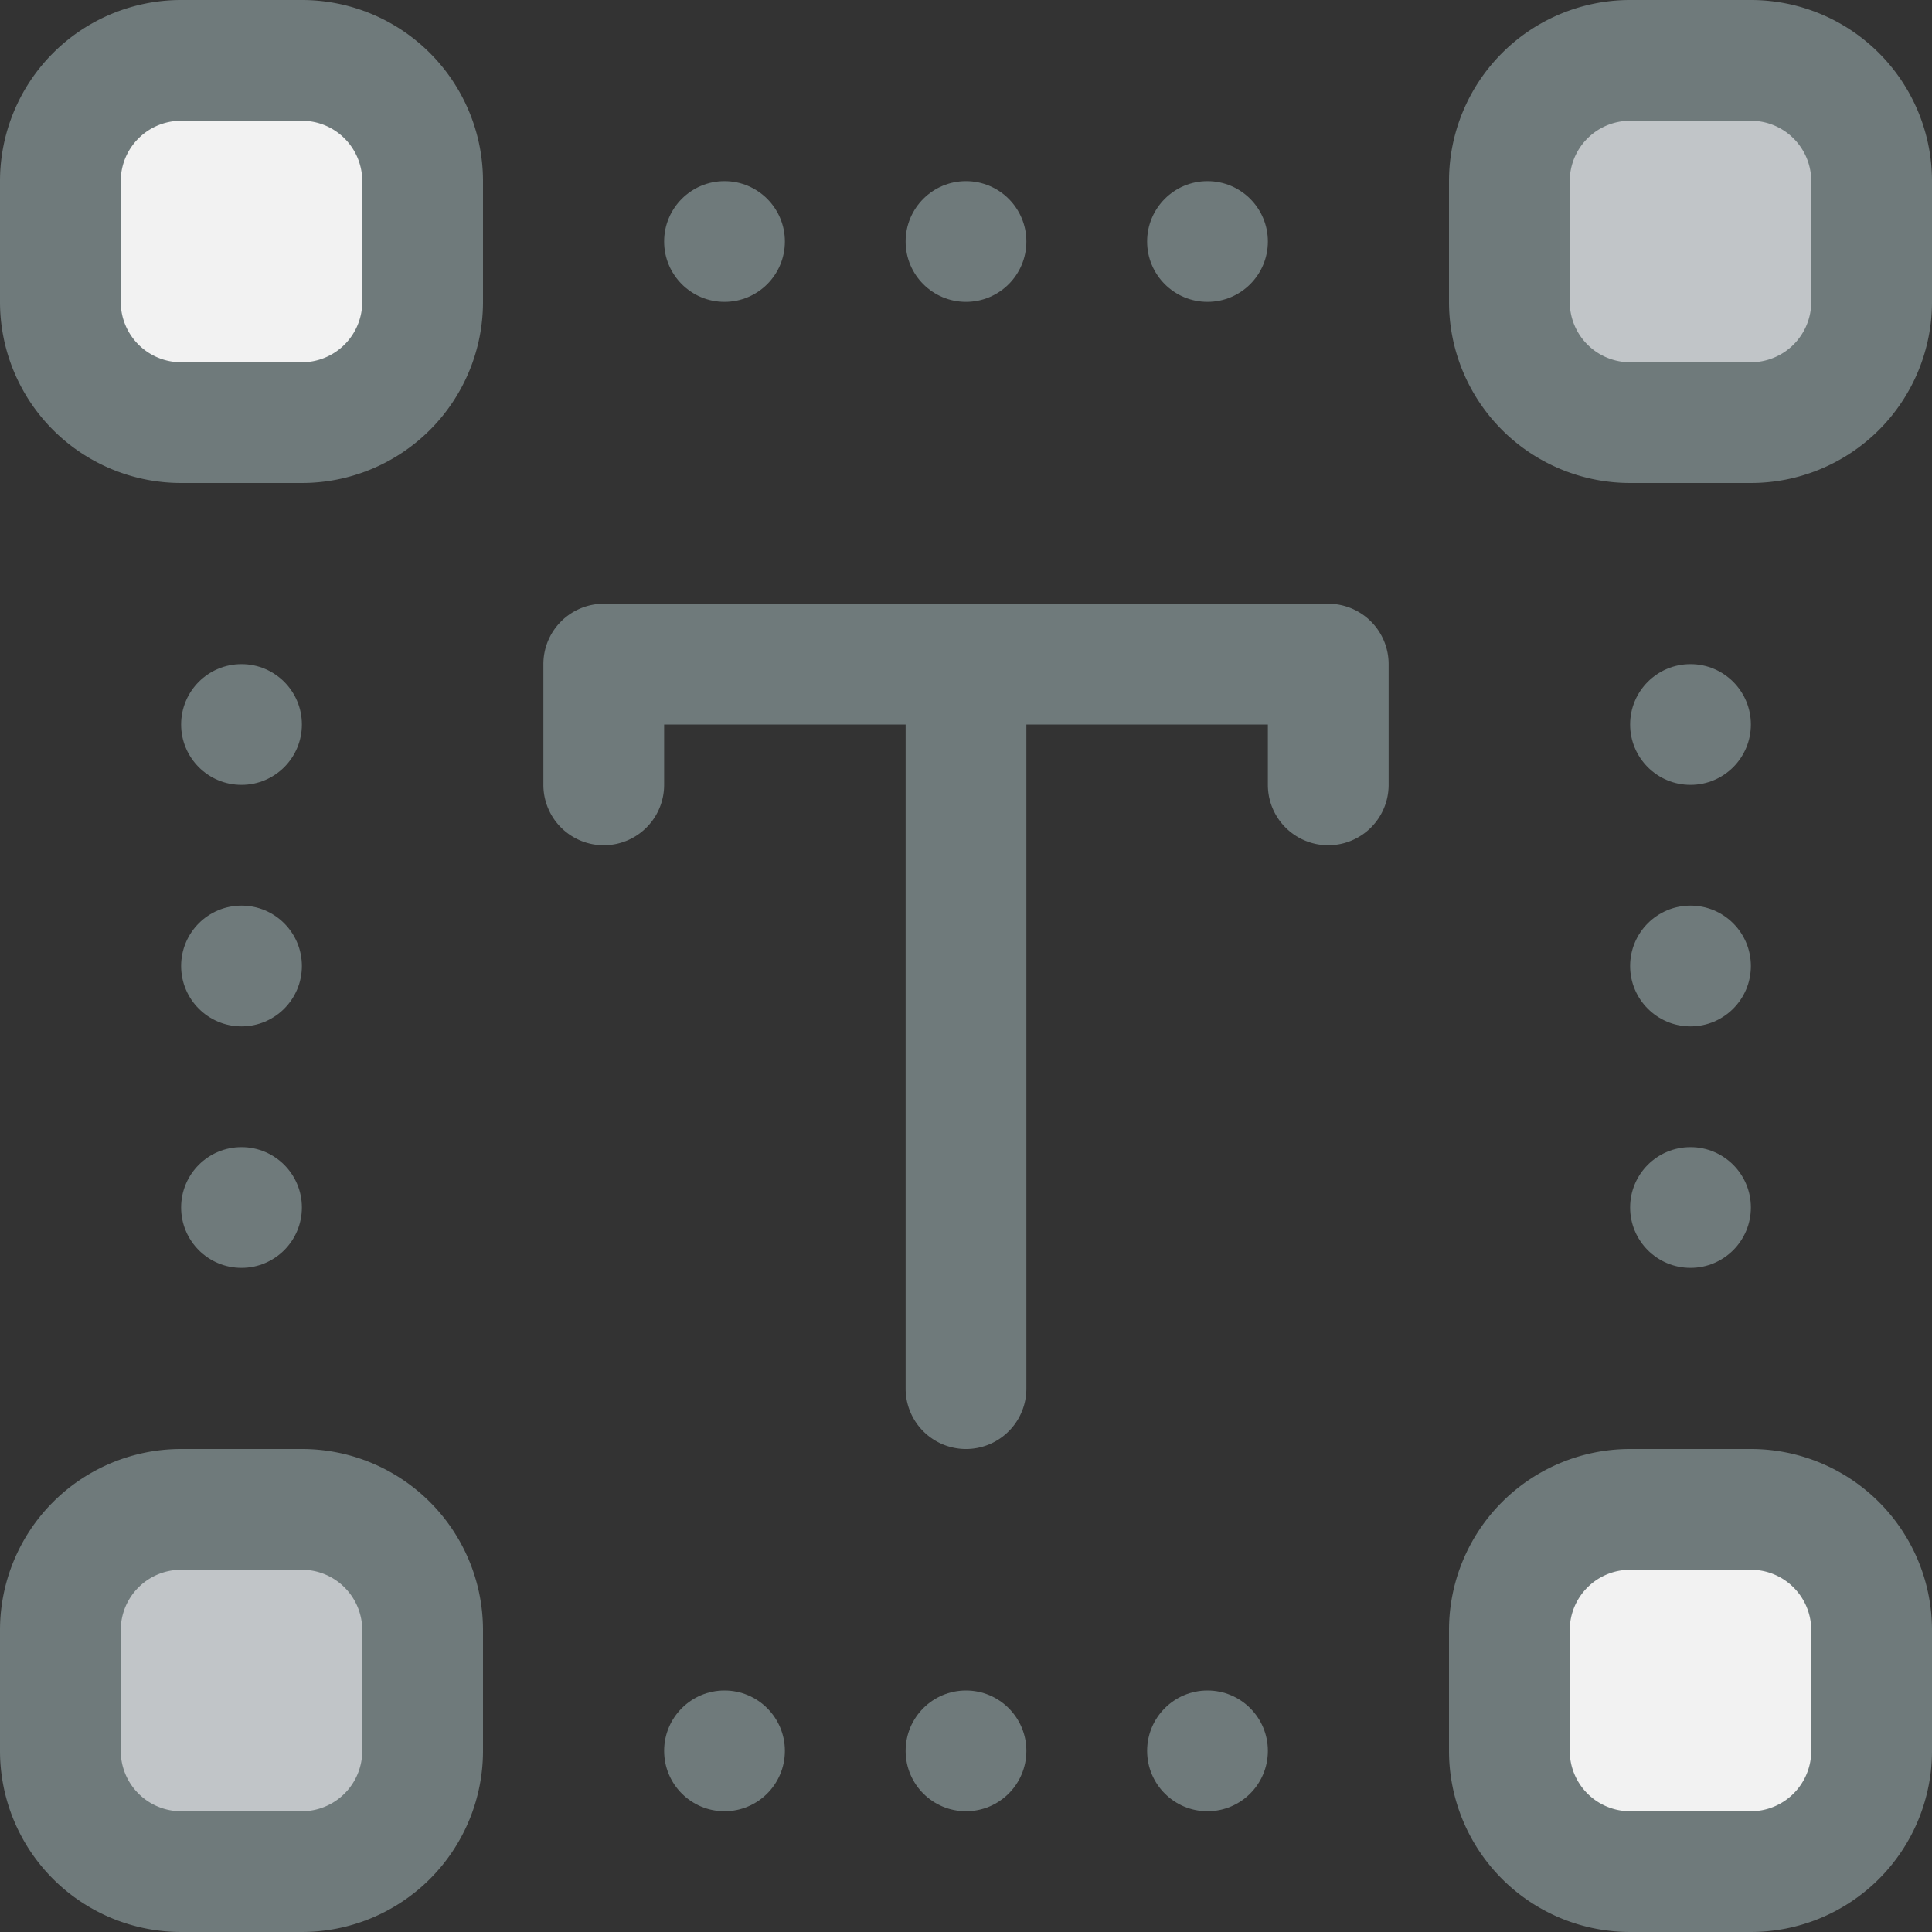 <svg xmlns="http://www.w3.org/2000/svg" viewBox="0 0 32 32"><rect x="0" y="0" width="32" height="32" fill="#333333" stroke="none"/><title>22-Text Edit</title><g id="_22-Text_Edit" data-name="22-Text Edit"><rect x="25" y="1" width="6" height="6" rx="2" style="fill:#c1c5c8"/><rect x="1" y="25" width="6" height="6" rx="2" style="fill:#c1c5c8"/><rect x="25" y="25" width="6" height="6" rx="2" style="fill:#f2f2f2"/><rect x="1" y="1" width="6" height="6" rx="2" style="fill:#f2f2f2"/><circle cx="28" cy="12" r="1" style="fill:#6f7a7b"/><circle cx="28" cy="16" r="1" style="fill:#6f7a7b"/><circle cx="28" cy="20" r="1" style="fill:#6f7a7b"/><circle cx="20" cy="4" r="1" style="fill:#6f7a7b"/><circle cx="20" cy="29" r="1" style="fill:#6f7a7b"/><circle cx="16" cy="4" r="1" style="fill:#6f7a7b"/><circle cx="16" cy="29" r="1" style="fill:#6f7a7b"/><circle cx="12" cy="4" r="1" style="fill:#6f7a7b"/><circle cx="12" cy="29" r="1" style="fill:#6f7a7b"/><circle cx="4" cy="12" r="1" style="fill:#6f7a7b"/><circle cx="4" cy="16" r="1" style="fill:#6f7a7b"/><circle cx="4" cy="20" r="1" style="fill:#6f7a7b"/><path d="M5,0H3A3,3,0,0,0,0,3V5A3,3,0,0,0,3,8H5A3,3,0,0,0,8,5V3A3,3,0,0,0,5,0ZM6,5A1,1,0,0,1,5,6H3A1,1,0,0,1,2,5V3A1,1,0,0,1,3,2H5A1,1,0,0,1,6,3Z" style="fill:#6f7a7b"/><path d="M29,0H27a3,3,0,0,0-3,3V5a3,3,0,0,0,3,3h2a3,3,0,0,0,3-3V3A3,3,0,0,0,29,0Zm1,5a1,1,0,0,1-1,1H27a1,1,0,0,1-1-1V3a1,1,0,0,1,1-1h2a1,1,0,0,1,1,1Z" style="fill:#6f7a7b"/><path d="M29,24H27a3,3,0,0,0-3,3v2a3,3,0,0,0,3,3h2a3,3,0,0,0,3-3V27A3,3,0,0,0,29,24Zm1,5a1,1,0,0,1-1,1H27a1,1,0,0,1-1-1V27a1,1,0,0,1,1-1h2a1,1,0,0,1,1,1Z" style="fill:#6f7a7b"/><path d="M5,24H3a3,3,0,0,0-3,3v2a3,3,0,0,0,3,3H5a3,3,0,0,0,3-3V27A3,3,0,0,0,5,24Zm1,5a1,1,0,0,1-1,1H3a1,1,0,0,1-1-1V27a1,1,0,0,1,1-1H5a1,1,0,0,1,1,1Z" style="fill:#6f7a7b"/><path d="M22,10H10a1,1,0,0,0-1,1v2a1,1,0,0,0,2,0V12h4V23a1,1,0,0,0,2,0V12h4v1a1,1,0,0,0,2,0V11A1,1,0,0,0,22,10Z" style="fill:#6f7a7b"/></g></svg>